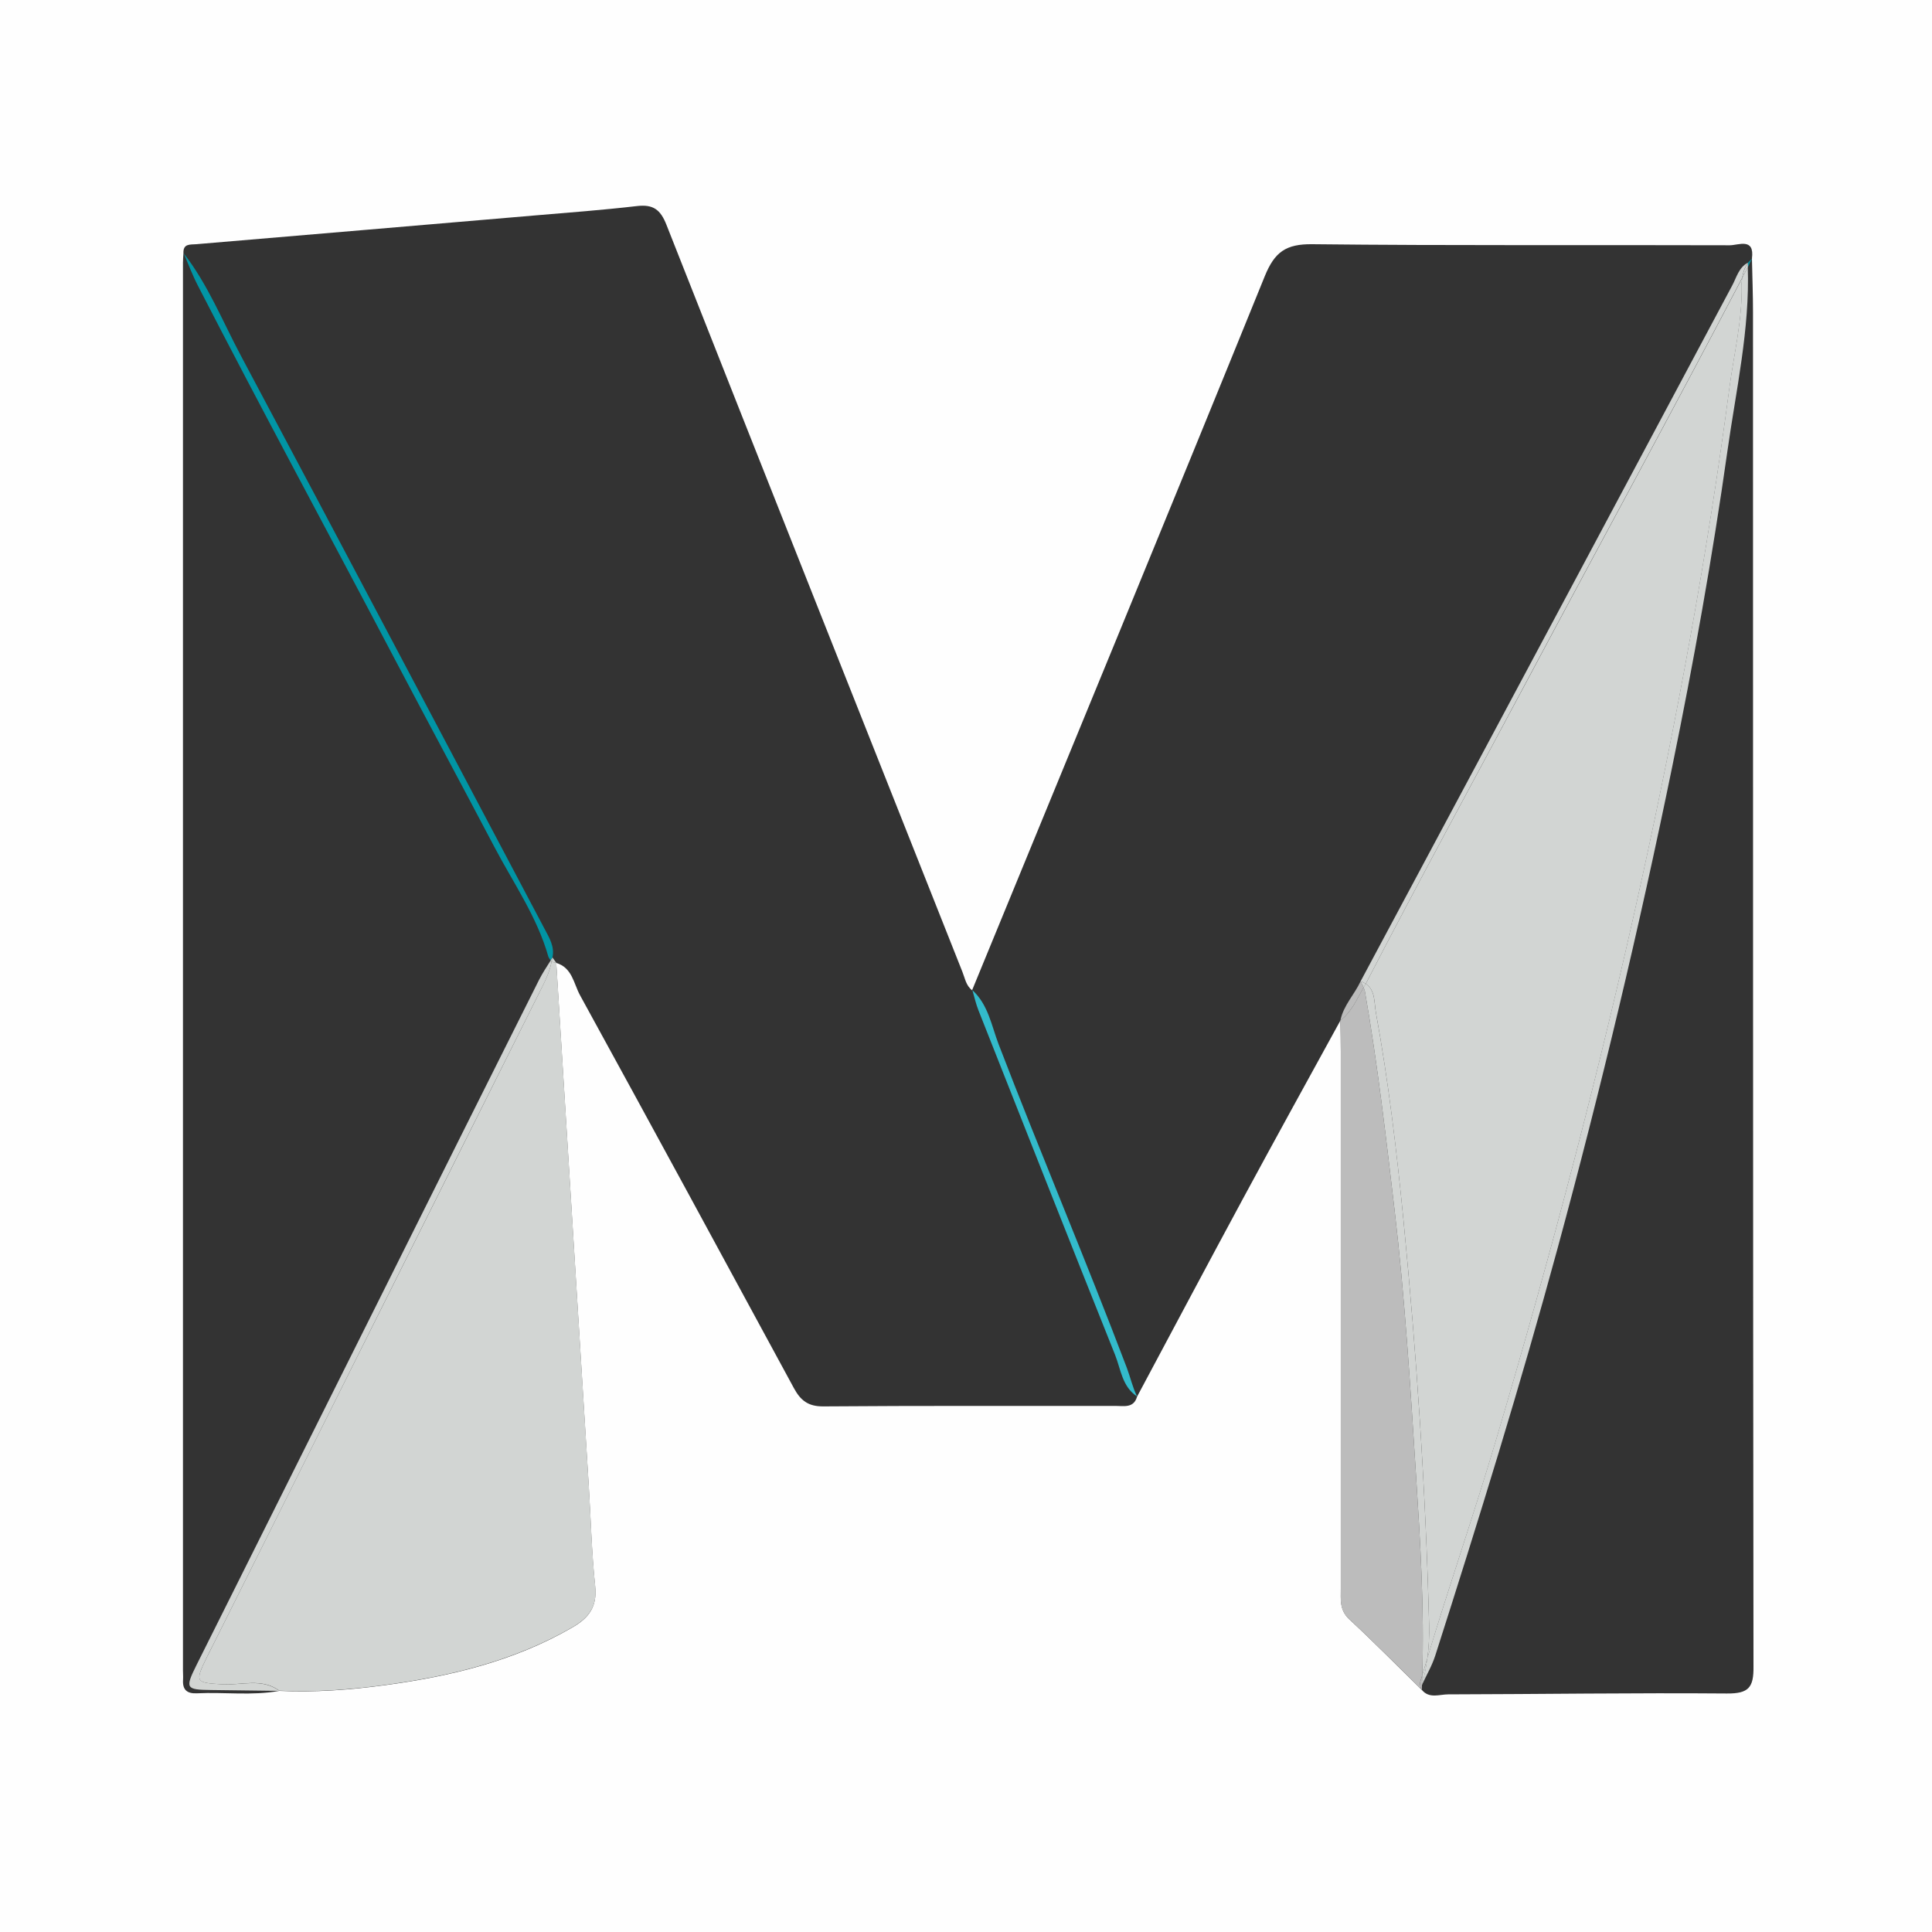 <?xml version="1.0" encoding="utf-8"?>
<!-- Generator: Adobe Illustrator 23.0.2, SVG Export Plug-In . SVG Version: 6.00 Build 0)  -->
<svg version="1.1" id="Capa_1" xmlns="http://www.w3.org/2000/svg" xmlns:xlink="http://www.w3.org/1999/xlink" x="0px" y="0px"
	 viewBox="0 0 200 200" style="enable-background:new 0 0 200 200;" xml:space="preserve">
<rect x="0" y="0" width="200" height="200" fill="#333333" stroke="none"/>
<style type="text/css">
	.st0{fill:#FEFEFE;}
	.st1{fill:#33BBCB;}
	.st2{fill:#0195A5;}
	.st3{fill:#D2D5D3;}
	.st4{fill:#BCBCBC;}
</style>
<g>
	<path class="st0" d="M203-2.63c0-1.71-0.39-1.98-2.02-1.98C133.64-4.56,66.29-4.56-1.05-4.61c-1.71,0-1.98,0.39-1.98,2.02
		c0.05,67.34,0.05,134.68-0.01,202.02c0,1.71,0.39,1.98,2.02,1.98c33.67-0.06,67.34-0.04,101.01-0.04s67.34-0.02,101.01,0.05
		c1.71,0,1.98-0.39,1.98-2.03C202.94,132.05,202.94,64.71,203-2.63z M178.75,175.31c-9.61-0.08-19.23,0.07-28.84,0.09
		c-0.9,0-1.95,0.47-2.72-0.46v0c-2.5-2.44-4.95-4.94-7.51-7.31c-1.01-0.94-0.88-2.02-0.88-3.13c0-18.56,0-37.13,0-55.69
		c0-1.06-0.02-2.12-0.04-3.17l0,0c-3.35,6.11-6.72,12.21-10.03,18.34c-3.7,6.85-7.35,13.73-11.02,20.6
		c-0.35,1.21-1.36,0.96-2.22,0.96c-10.09,0.01-20.18-0.03-30.27,0.05c-1.57,0.01-2.35-0.63-3.03-1.88
		c-7.36-13.58-14.72-27.15-22.15-40.69c-0.65-1.19-0.8-2.85-2.46-3.34c0,0,0,0,0,0c0,0,0,0,0,0c1.12,18.02,2.24,36.04,3.36,54.06
		c0.22,3.49,0.3,6.99,0.67,10.47c0.22,2.1-0.63,3.26-2.34,4.25c-6.02,3.5-12.62,5.07-19.42,5.99c-3.62,0.49-7.27,0.76-10.94,0.59
		c-2.83,0.52-5.68,0.11-8.52,0.25c-1.04,0.05-1.51-0.37-1.44-1.41c0.02-0.32-0.01-0.65-0.01-0.98c0-48.57,0-97.13,0-145.7
		c0-0.33,0.03-0.65,0.05-0.98c-0.05-1.02,0.69-0.89,1.33-0.94c11.66-0.99,23.31-1.97,34.96-2.97c3.56-0.3,7.13-0.57,10.67-0.98
		c1.66-0.19,2.42,0.36,3.04,1.94c10.17,25.79,20.42,51.56,30.64,77.34c0.27,0.67,0.37,1.42,1,1.9c0,0,0,0,0,0c0,0,0,0,0,0
		c10.12-24.63,20.28-49.24,30.3-73.92c1.02-2.51,2.19-3.34,4.92-3.31c14.41,0.16,28.81,0.06,43.22,0.11c0.89,0,2.58-0.82,2.29,1.37
		c0,0,0,0,0,0c0,0,0,0,0,0c0.04,1.87,0.11,3.74,0.11,5.62c0.01,46.71-0.01,93.41,0.05,140.12
		C181.55,174.7,181.02,175.33,178.75,175.31z"/>
	<path class="st1" d="M103.38,108.11c-0.74-1.93-1.07-4.1-2.72-5.61c0.21,0.7,0.36,1.42,0.63,2.09c4.7,11.89,9.39,23.79,14.14,35.66
		c0.6,1.5,0.73,3.3,2.28,4.31c-0.47-0.94-0.69-1.98-1.06-2.96C112.39,130.38,107.69,119.32,103.38,108.11z"/>
	<path class="st2" d="M40.76,68.03c3.45,6.56,6.97,13.09,10.42,19.65c1.96,3.73,4.43,7.24,5.59,11.37c0.07,0.14,0.14,0.26,0.24,0.37
		c0.06-0.1,0.12-0.19,0.18-0.29c0,0,0,0,0,0c0.24-1.14-0.32-2.04-0.82-2.98c-10.47-19.78-20.9-39.57-31.43-59.32
		c-1.9-3.57-3.41-7.37-5.92-10.6c0.48,1.11,0.9,2.25,1.46,3.33C27.1,42.44,34.01,55.19,40.76,68.03z"/>
	<path class="st2" d="M180.94,27.2C180.94,27.2,180.94,27.2,180.94,27.2c0.01,0.15,0,0.29,0.01,0.44c0.14-0.3,0.26-0.61,0.45-0.89
		C181.24,26.9,181.09,27.05,180.94,27.2C180.94,27.2,180.94,27.2,180.94,27.2z"/>
	<path class="st3" d="M55.73,102.96c-11.23,22.43-22.43,44.88-33.67,67.31c-0.22,0.44-0.44,0.87-0.66,1.31
		c-1.25,2.57-1.16,2.62,1.62,2.78c1.97,0.11,4.07-0.69,5.9,0.66c3.67,0.17,7.31-0.1,10.94-0.59c6.8-0.92,13.39-2.5,19.42-5.99
		c1.71-1,2.56-2.15,2.34-4.25c-0.37-3.47-0.45-6.98-0.67-10.47c-1.12-18.02-2.24-36.04-3.36-54.06c0,0,0,0,0,0
		c-0.2,0-0.35-0.06-0.48-0.16C56.88,100.75,56.28,101.84,55.73,102.96z"/>
	<path class="st3" d="M57.19,99.12c-0.02,0.14-0.06,0.26-0.08,0.39c0.12,0.1,0.27,0.16,0.48,0.16
		C57.45,99.48,57.32,99.3,57.19,99.12L57.19,99.12z"/>
	<path class="st3" d="M23.02,174.36c-2.77-0.16-2.87-0.22-1.62-2.78c0.21-0.44,0.44-0.87,0.66-1.31
		c11.24-22.43,22.43-44.88,33.67-67.31c0.56-1.11,1.15-2.21,1.38-3.44c-0.04-0.03-0.07-0.06-0.1-0.1c-0.41,0.65-0.84,1.3-1.19,1.98
		c-5.25,10.47-10.49,20.95-15.72,31.43c-6.58,13.17-13.17,26.34-19.75,39.52c-1.21,2.43-1.12,2.57,1.5,2.6
		c2.36,0.03,4.72,0.06,7.08,0.09C27.09,173.68,24.99,174.48,23.02,174.36z"/>
	<path class="st3" d="M57.11,99.51c0.02-0.13,0.07-0.26,0.08-0.39c-0.06,0.1-0.12,0.19-0.18,0.29
		C57.04,99.45,57.07,99.48,57.11,99.51z"/>
	<path class="st4" d="M147.01,174.16c0.07-0.25,0.15-0.49,0.22-0.74c0.22-6.9-0.2-13.79-0.64-20.65
		c-0.59-9.19-1.15-18.39-2.23-27.55c-0.89-7.54-1.75-15.08-3.06-22.56c-0.03-0.15-0.08-0.29-0.15-0.44c-0.7,1.21-1.22,2.53-2.4,3.41
		c0.01,1.06,0.04,2.12,0.04,3.17c0,18.56,0,37.13,0,55.69c0,1.12-0.14,2.2,0.88,3.13c2.56,2.37,5.02,4.86,7.51,7.31v0l0,0
		C147.05,174.7,146.99,174.44,147.01,174.16z"/>
	<path class="st4" d="M141.16,102.22c-0.1-0.21-0.21-0.42-0.31-0.64c-0.64,1.38-1.78,2.5-2.09,4.05l0,0
		C139.93,104.75,140.46,103.43,141.16,102.22z"/>
	<path class="st4" d="M147.23,173.42c-0.07,0.25-0.15,0.49-0.22,0.74c-0.02,0.28,0.04,0.54,0.18,0.78l0,0c0-0.17,0.01-0.33,0.01-0.5
		C147.22,174.1,147.22,173.76,147.23,173.42z"/>
	<path class="st3" d="M141.39,101.83c0,0-0.01,0.01-0.01,0.01c1.01,0.67,0.87,1.94,1.05,2.97c1.3,7.13,2.15,14.32,2.86,21.53
		c1.36,13.92,2.3,27.86,2.65,41.84c0.03,1.17-0.03,2.33-0.18,3.48c2.28-7.58,4.88-15.06,7.13-22.65
		c5.67-19.13,10.77-38.4,15.05-57.89c3.7-16.86,6.83-33.83,9.09-50.95c0.47-3.54,1.35-7.04,1.27-10.65
		c-0.01-0.25,0.02-0.5,0.06-0.75c-7.17,13.71-14.6,27.28-21.87,40.94C152.78,80.41,146.95,91.05,141.39,101.83z"/>
	<path class="st3" d="M141.38,101.84c0,0,0.01-0.01,0.01-0.01c5.56-10.78,11.39-21.42,17.09-32.13
		c7.27-13.66,14.7-27.23,21.87-40.94c0.08-0.55,0.27-1.09,0.59-1.57c-0.95,0.51-1.17,1.52-1.62,2.36
		c-5.55,10.39-11.09,20.79-16.64,31.19c-7.27,13.62-14.55,27.23-21.83,40.84c0,0,0,0,0,0c0,0,0,0,0,0
		C141.06,101.65,141.23,101.74,141.38,101.84z"/>
	<path class="st3" d="M180.35,28.77c-0.04,0.25-0.06,0.5-0.06,0.75c0.08,3.61-0.8,7.11-1.27,10.65
		c-2.26,17.12-5.39,34.09-9.09,50.95c-4.28,19.49-9.37,38.76-15.05,57.89c-2.25,7.59-4.84,15.07-7.13,22.65
		c-0.12,0.93-0.3,1.86-0.56,2.78c0.47-1.02,1.05-2,1.39-3.06c4.47-13.97,8.81-27.98,12.66-42.15c4.48-16.49,8.43-33.09,11.86-49.82
		c2.22-10.84,4.17-21.74,5.72-32.7c0.89-6.32,2.33-12.62,2.11-19.07c-0.01,0.02-0.02,0.04-0.03,0.06
		C180.73,28.05,180.54,28.41,180.35,28.77z"/>
	<path class="st3" d="M180.94,27.2c-0.32,0.48-0.5,1.02-0.59,1.57c0.19-0.36,0.38-0.71,0.56-1.07c0.01-0.02,0.02-0.04,0.03-0.06
		C180.94,27.49,180.94,27.34,180.94,27.2C180.94,27.2,180.94,27.2,180.94,27.2z"/>
	<path class="st3" d="M147.94,168.18c-0.35-13.98-1.29-27.93-2.65-41.84c-0.7-7.2-1.56-14.4-2.86-21.53
		c-0.19-1.03-0.04-2.3-1.05-2.97c-0.08,0.12-0.15,0.25-0.23,0.38c0.06,0.14,0.12,0.29,0.15,0.44c1.31,7.48,2.17,15.02,3.06,22.56
		c1.08,9.16,1.64,18.36,2.23,27.55c0.44,6.86,0.86,13.75,0.64,20.65c0.17-0.59,0.36-1.17,0.53-1.76
		C147.92,170.51,147.97,169.35,147.94,168.18z"/>
	<path class="st3" d="M140.85,101.58C140.85,101.58,140.85,101.58,140.85,101.58c0.09,0.21,0.21,0.42,0.31,0.64
		c0.07-0.13,0.15-0.25,0.23-0.38C141.23,101.74,141.06,101.65,140.85,101.58z"/>
	<path class="st3" d="M147.23,173.42c-0.01,0.34-0.02,0.68-0.03,1.02c0.27-0.92,0.44-1.84,0.56-2.78
		C147.59,172.25,147.41,172.83,147.23,173.42z"/>
</g>
</svg>
